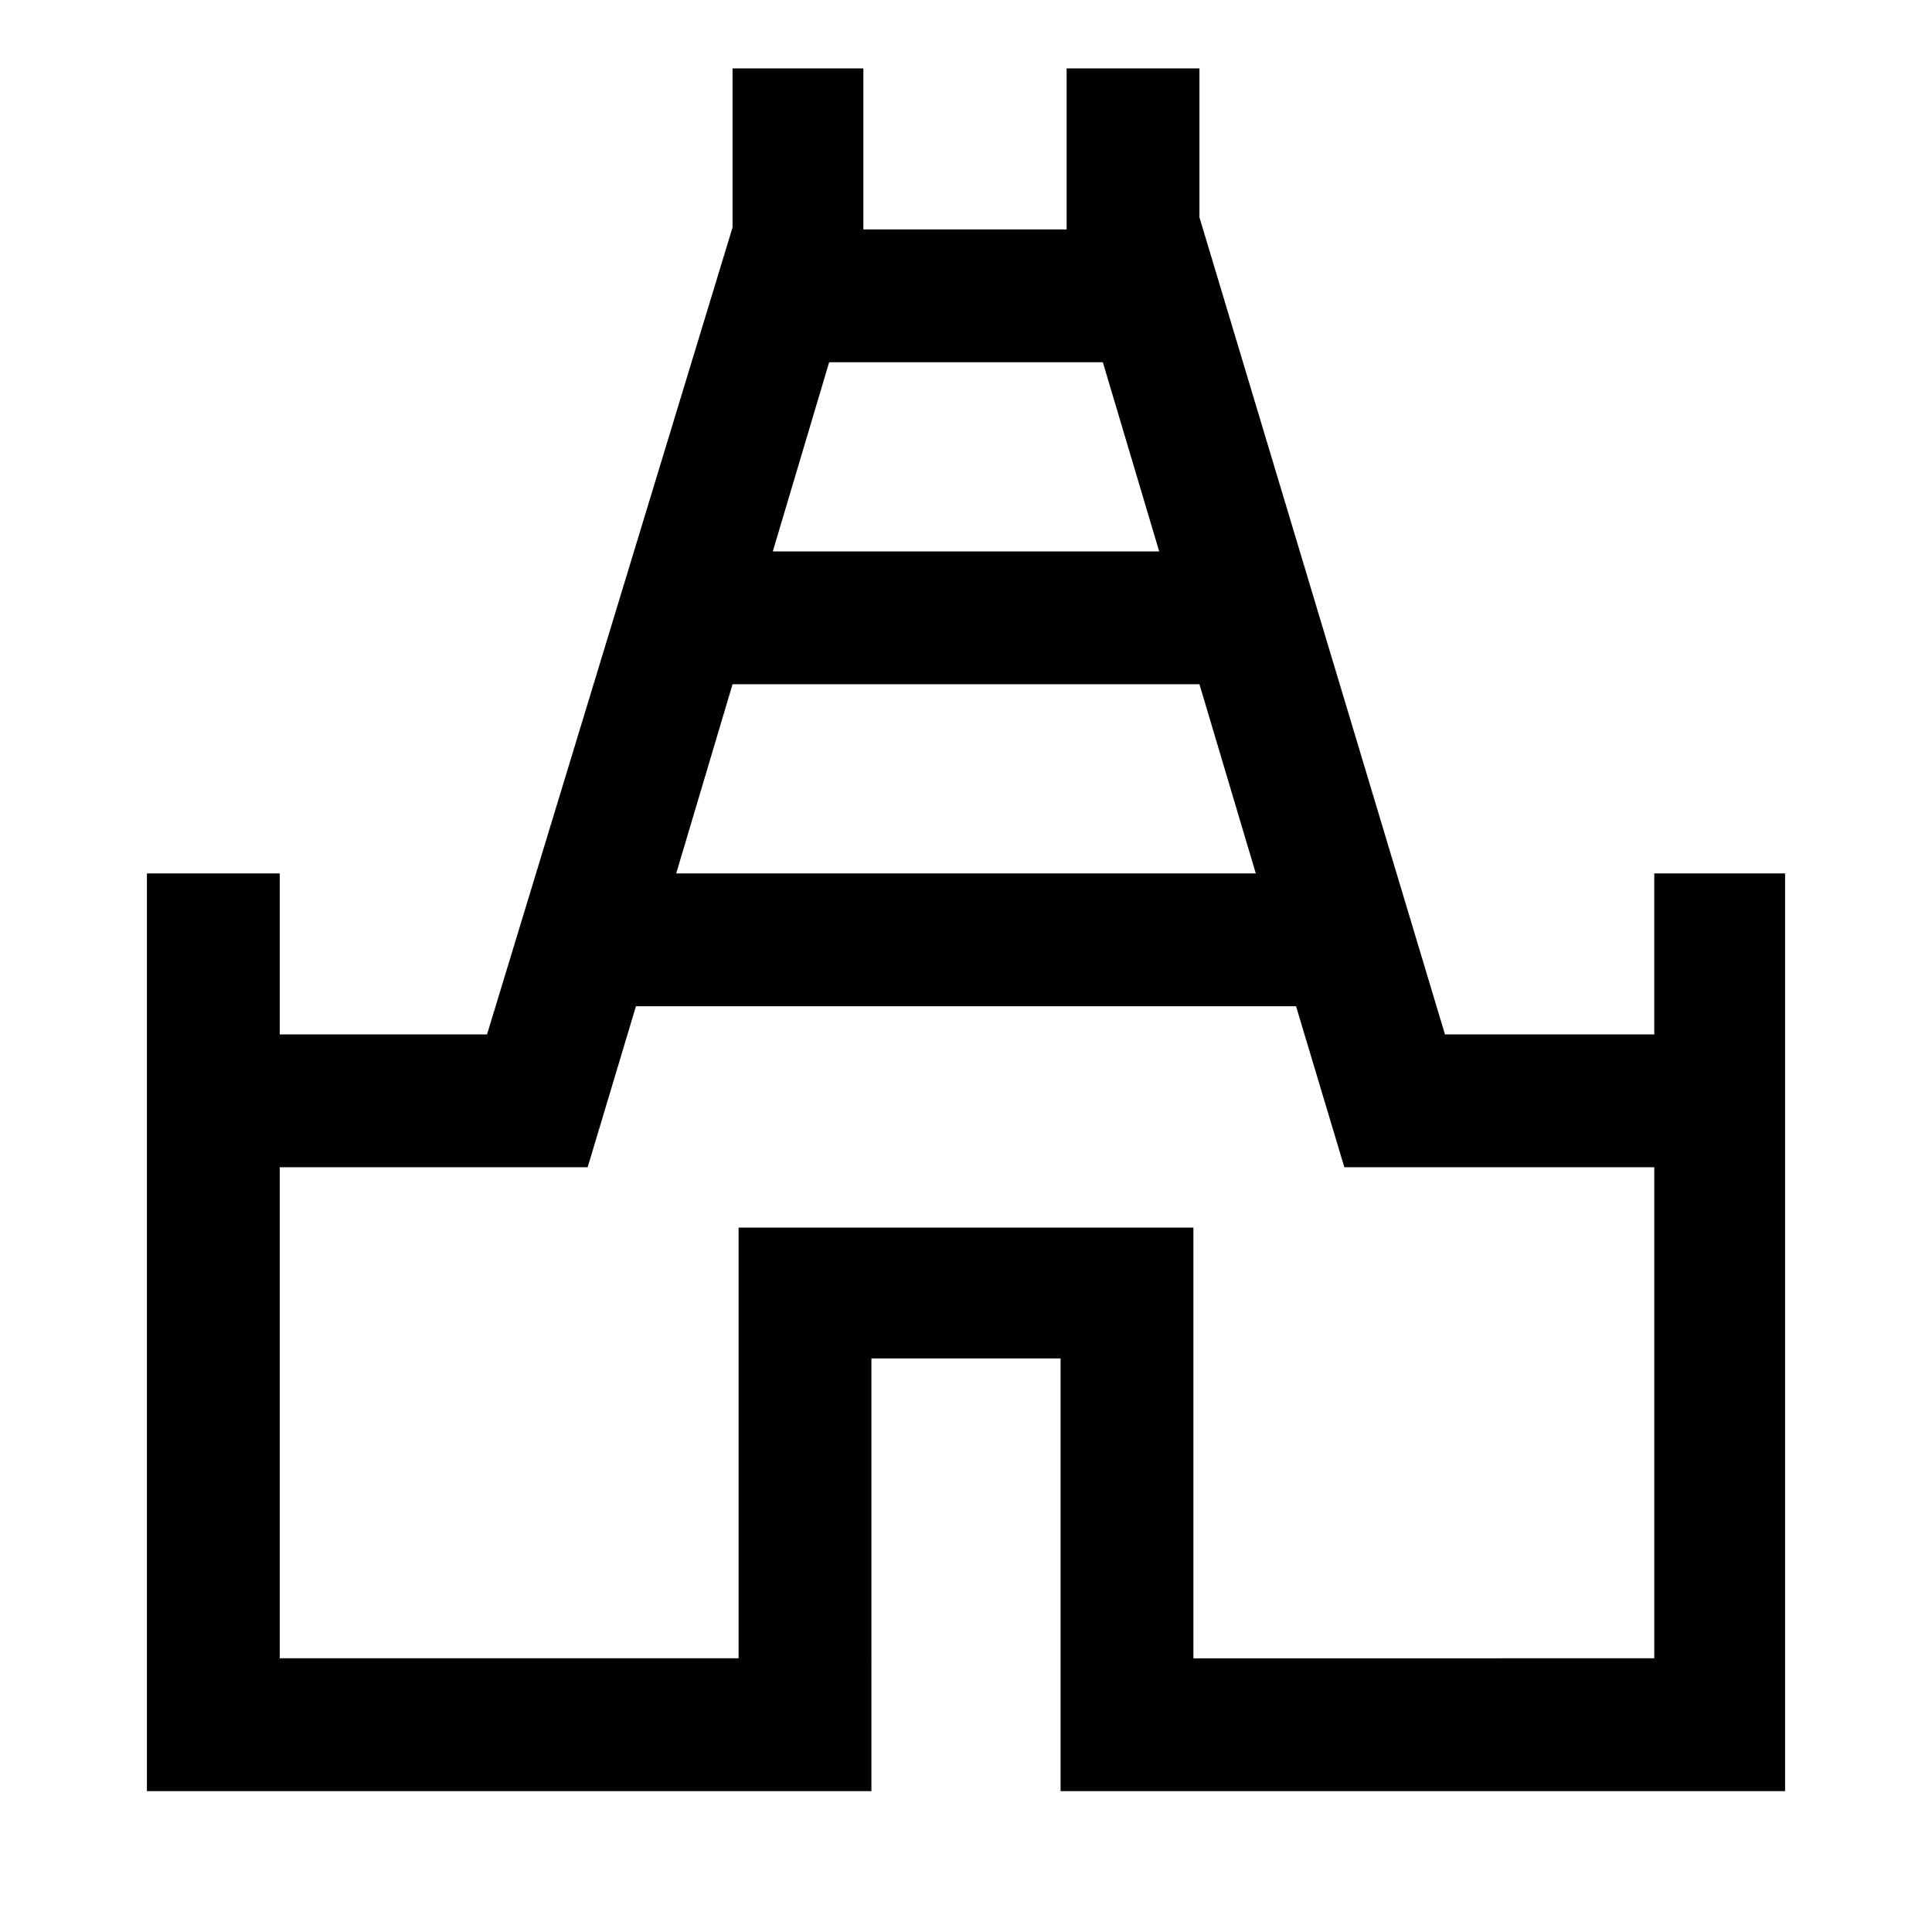 <svg xmlns="http://www.w3.org/2000/svg" height="48" width="48"><path d="M3.65 44.5V21.7h3.3v4h5.15l6.1-20.05V1.7h3.25v4h5.05v-4h3.3v3.7l6.1 20.3h5.2v-4h3.25v22.8h-18V33.75h-4.7V44.5ZM16.8 21.7h14.4L29.8 17H18.2Zm2.4-8h9.6L27.4 9h-6.8ZM6.95 41.2h11.4V30.5h11.3v10.7H41.1V29h-7.7l-1.2-4H15.8l-1.2 4H6.95ZM24 25.05Z"/></svg>